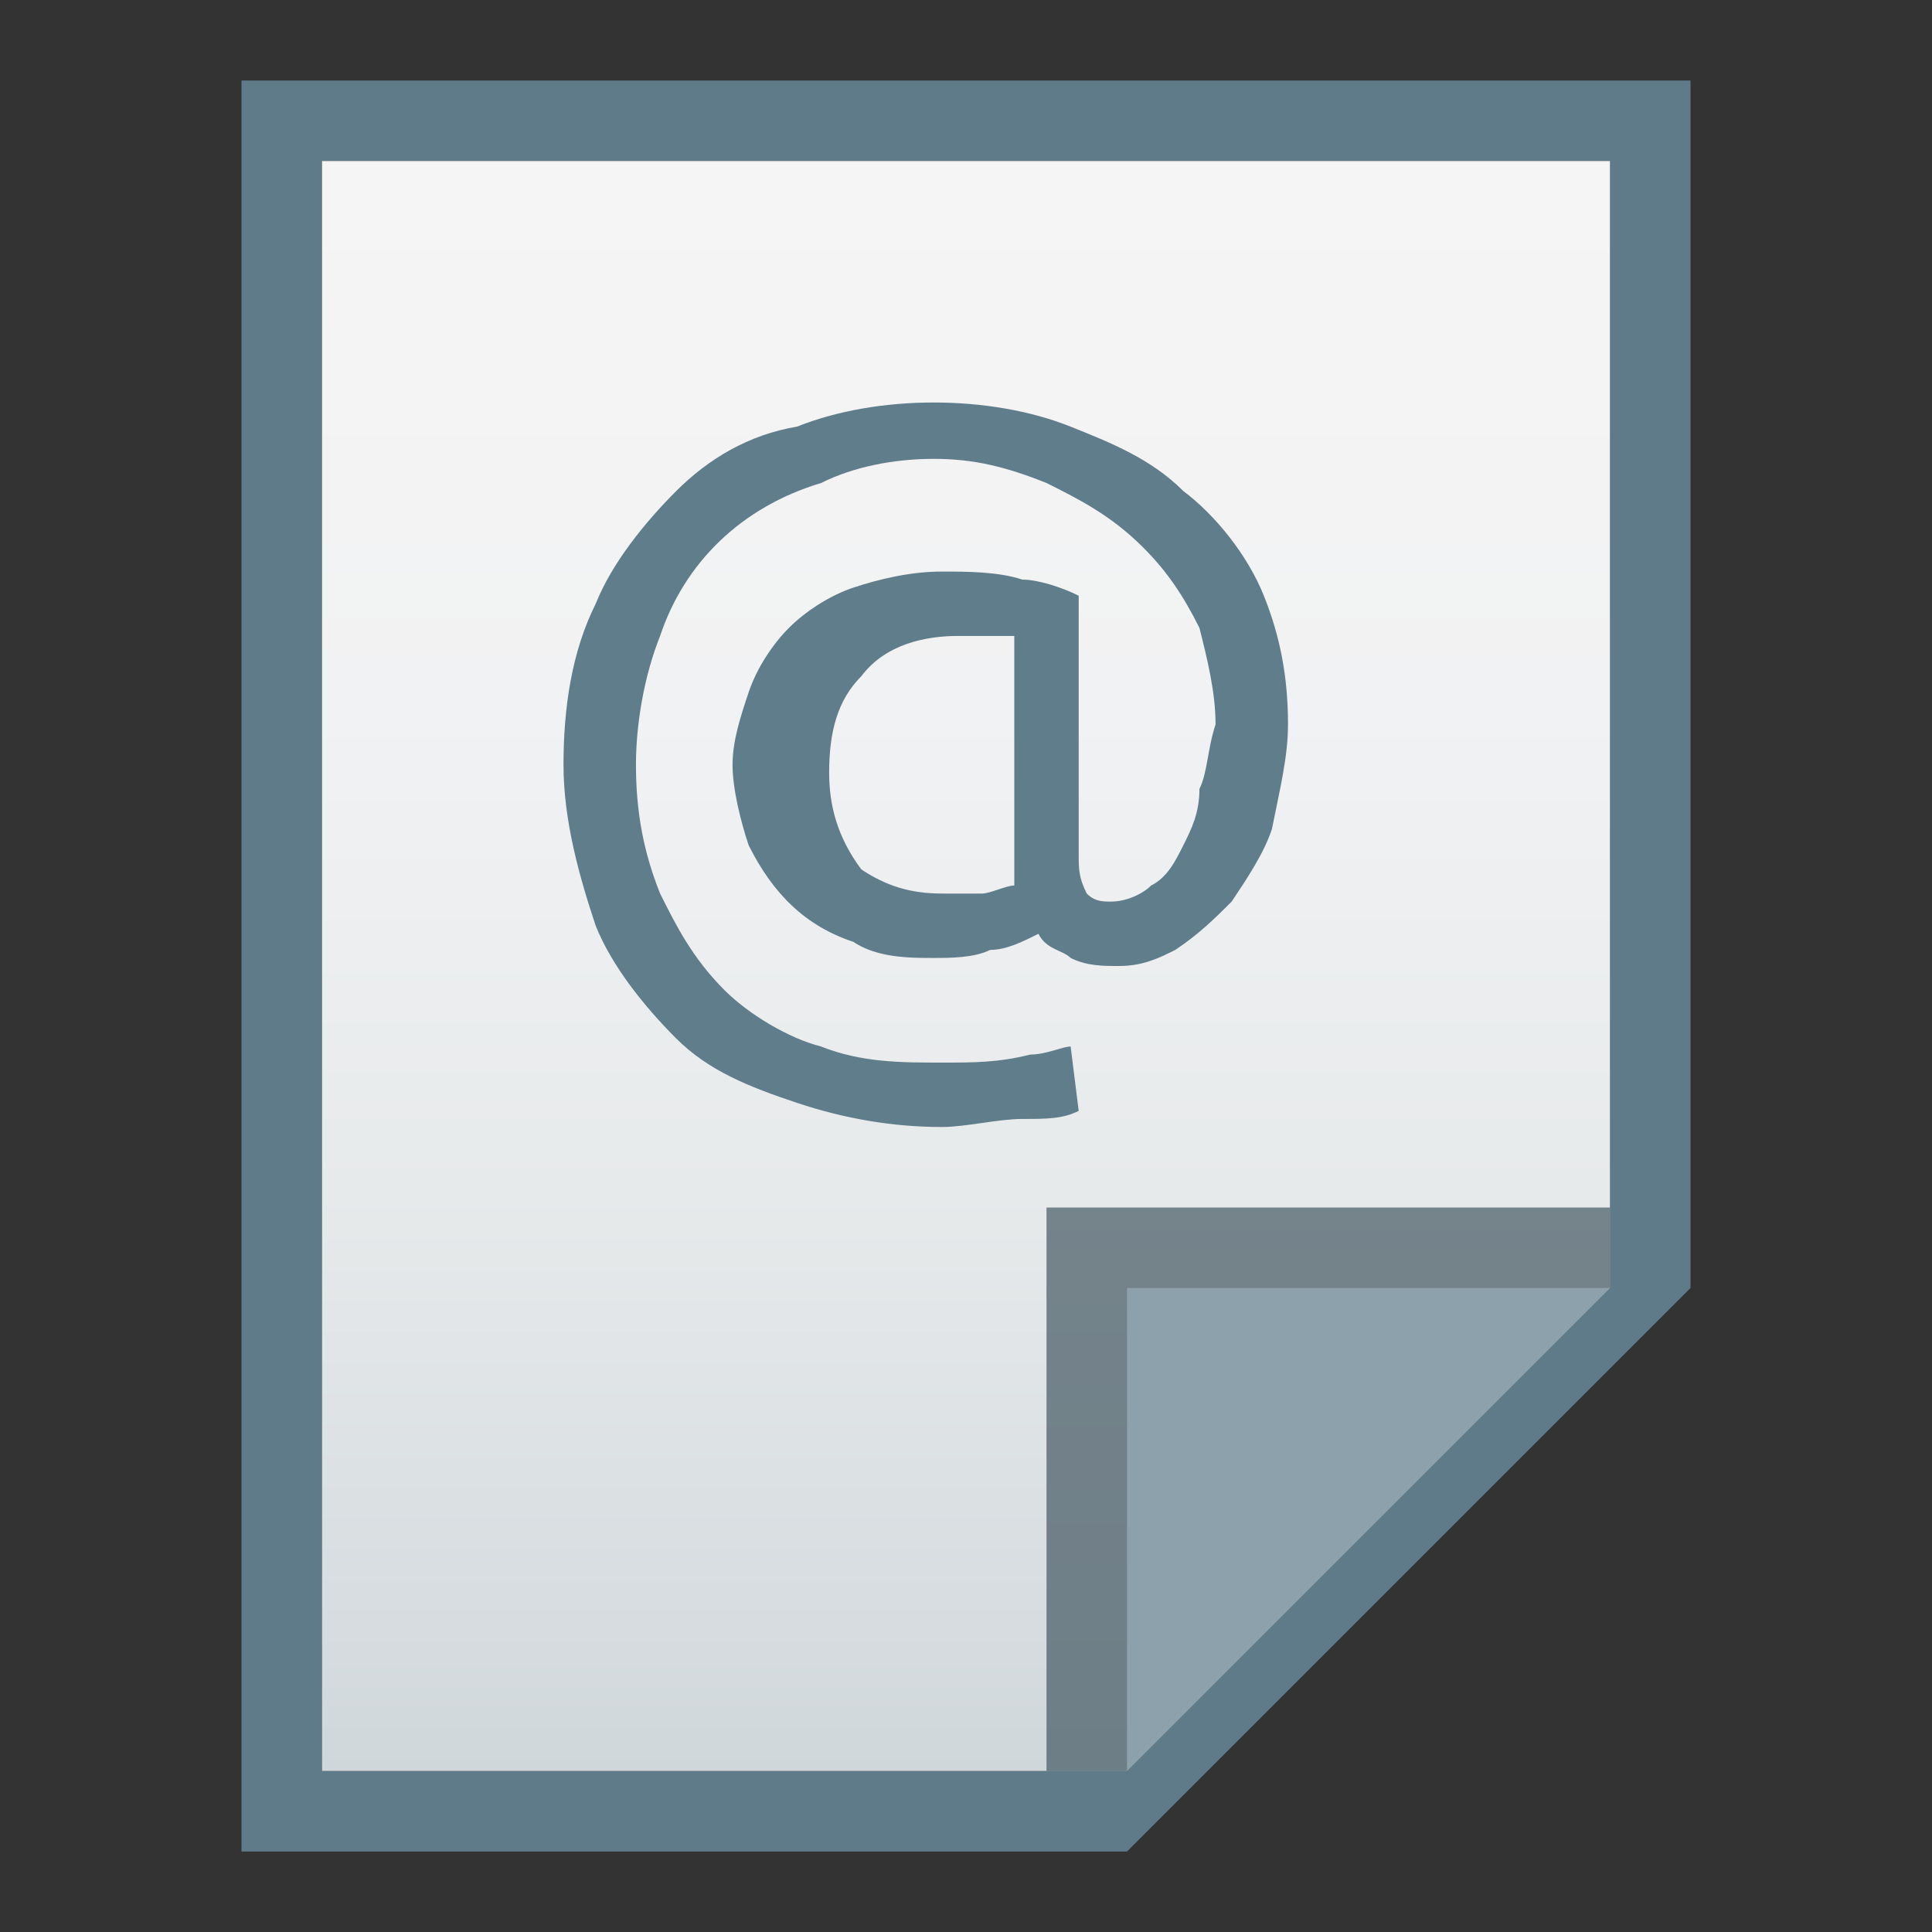 <?xml version="1.0" encoding="utf-8"?>
<!-- Generator: Adobe Illustrator 21.0.0, SVG Export Plug-In . SVG Version: 6.00 Build 0)  -->
<svg version="1.1" id="图层_1" xmlns="http://www.w3.org/2000/svg" xmlns:xlink="http://www.w3.org/1999/xlink" x="0px" y="0px"
	 viewBox="0 0 24 24" style="enable-background:new 0 0 24 24;" xml:space="preserve">
<rect x="0" y="0" width="24" height="24" fill="#333333" stroke="none"/>
<style type="text/css">
	.st0{fill:#5F7B89;}
	.st1{fill:url(#SVGID_1_);}
	.st2{fill:#455963;fill-opacity:0.7;}
	.st3{fill:#8DA1AC;}
	.st4{fill:#607D8B;}
</style>
<title>text-x-vcard</title>
<path class="st0" d="M20,2v14l-6,6H4V2H20 M21,1H3v22h11l7-7V1z"/>
<linearGradient id="SVGID_1_" gradientUnits="userSpaceOnUse" x1="12" y1="-718" x2="12" y2="-738" gradientTransform="matrix(1 0 0 -1 0 -716)">
	<stop  offset="0" style="stop-color:#F6F5F5"/>
	<stop  offset="0.34" style="stop-color:#F1F2F3"/>
	<stop  offset="0.64" style="stop-color:#E7EAEB"/>
	<stop  offset="0.93" style="stop-color:#D5DBDF"/>
	<stop  offset="1" style="stop-color:#CFD7DB"/>
</linearGradient>
<polygon class="st1" points="4,22 4,2 20,2 20,16 14,22 "/>
<polygon class="st2" points="20,16 20,15 13,15 13,22 14,22 "/>
<path class="st3" d="M14,16h6l-6,6V16z"/>
<g>
	<path class="st4" d="M13.9,12c-0.2,0-0.4,0-0.6-0.1c-0.1-0.1-0.3-0.1-0.4-0.3c-0.2,0.1-0.4,0.2-0.6,0.2c-0.2,0.1-0.5,0.1-0.7,0.1
		c-0.3,0-0.7,0-1-0.2c-0.6-0.2-1-0.6-1.3-1.2c-0.1-0.3-0.2-0.7-0.2-1s0.1-0.6,0.2-0.9C9.4,8.3,9.6,8,9.8,7.8s0.5-0.4,0.8-0.5
		s0.7-0.2,1.1-0.2c0.3,0,0.7,0,1,0.1c0.2,0,0.5,0.1,0.7,0.2v3.2c0,0.2,0,0.3,0.1,0.5c0.1,0.1,0.2,0.1,0.3,0.1c0.2,0,0.4-0.1,0.5-0.2
		c0.2-0.1,0.3-0.3,0.4-0.5c0.1-0.2,0.2-0.4,0.2-0.7C15,9.6,15,9.3,15.1,9c0-0.4-0.1-0.8-0.2-1.2c-0.2-0.4-0.4-0.7-0.7-1
		C13.8,6.4,13.4,6.2,13,6c-0.5-0.2-0.9-0.3-1.4-0.3s-1,0.1-1.4,0.3c-1,0.3-1.7,1-2,1.9C8,8.4,7.9,9,7.9,9.5c0,0.6,0.1,1.1,0.3,1.6
		c0.2,0.4,0.4,0.8,0.8,1.2c0.3,0.3,0.8,0.6,1.2,0.7c0.5,0.2,1,0.2,1.5,0.2c0.4,0,0.7,0,1.1-0.1c0.2,0,0.4-0.1,0.5-0.1l0.1,0.8
		c-0.2,0.1-0.4,0.1-0.7,0.1S12,14,11.7,14c-0.6,0-1.2-0.1-1.8-0.3s-1.1-0.4-1.5-0.8c-0.4-0.4-0.8-0.9-1-1.4C7.2,10.9,7,10.2,7,9.5
		s0.1-1.4,0.4-2c0.2-0.5,0.6-1,1-1.4s0.9-0.7,1.5-0.8C10.4,5.1,11,5,11.6,5s1.2,0.1,1.7,0.3c0.5,0.2,1,0.4,1.4,0.8
		c0.4,0.3,0.8,0.8,1,1.3S16,8.4,16,9c0,0.4-0.1,0.8-0.2,1.3c-0.1,0.3-0.3,0.6-0.5,0.9c-0.2,0.2-0.4,0.4-0.7,0.6
		C14.4,11.9,14.2,12,13.9,12z M11.7,11.1c0.2,0,0.3,0,0.5,0c0.1,0,0.3-0.1,0.4-0.1c0-0.1,0-0.2,0-0.3s0-0.2,0-0.3V7.9h-0.3h-0.4
		c-0.4,0-0.9,0.1-1.2,0.5c-0.3,0.3-0.4,0.7-0.4,1.2c0,0.4,0.1,0.8,0.4,1.2C11,11,11.3,11.1,11.7,11.1L11.7,11.1z"/>
</g>
</svg>
